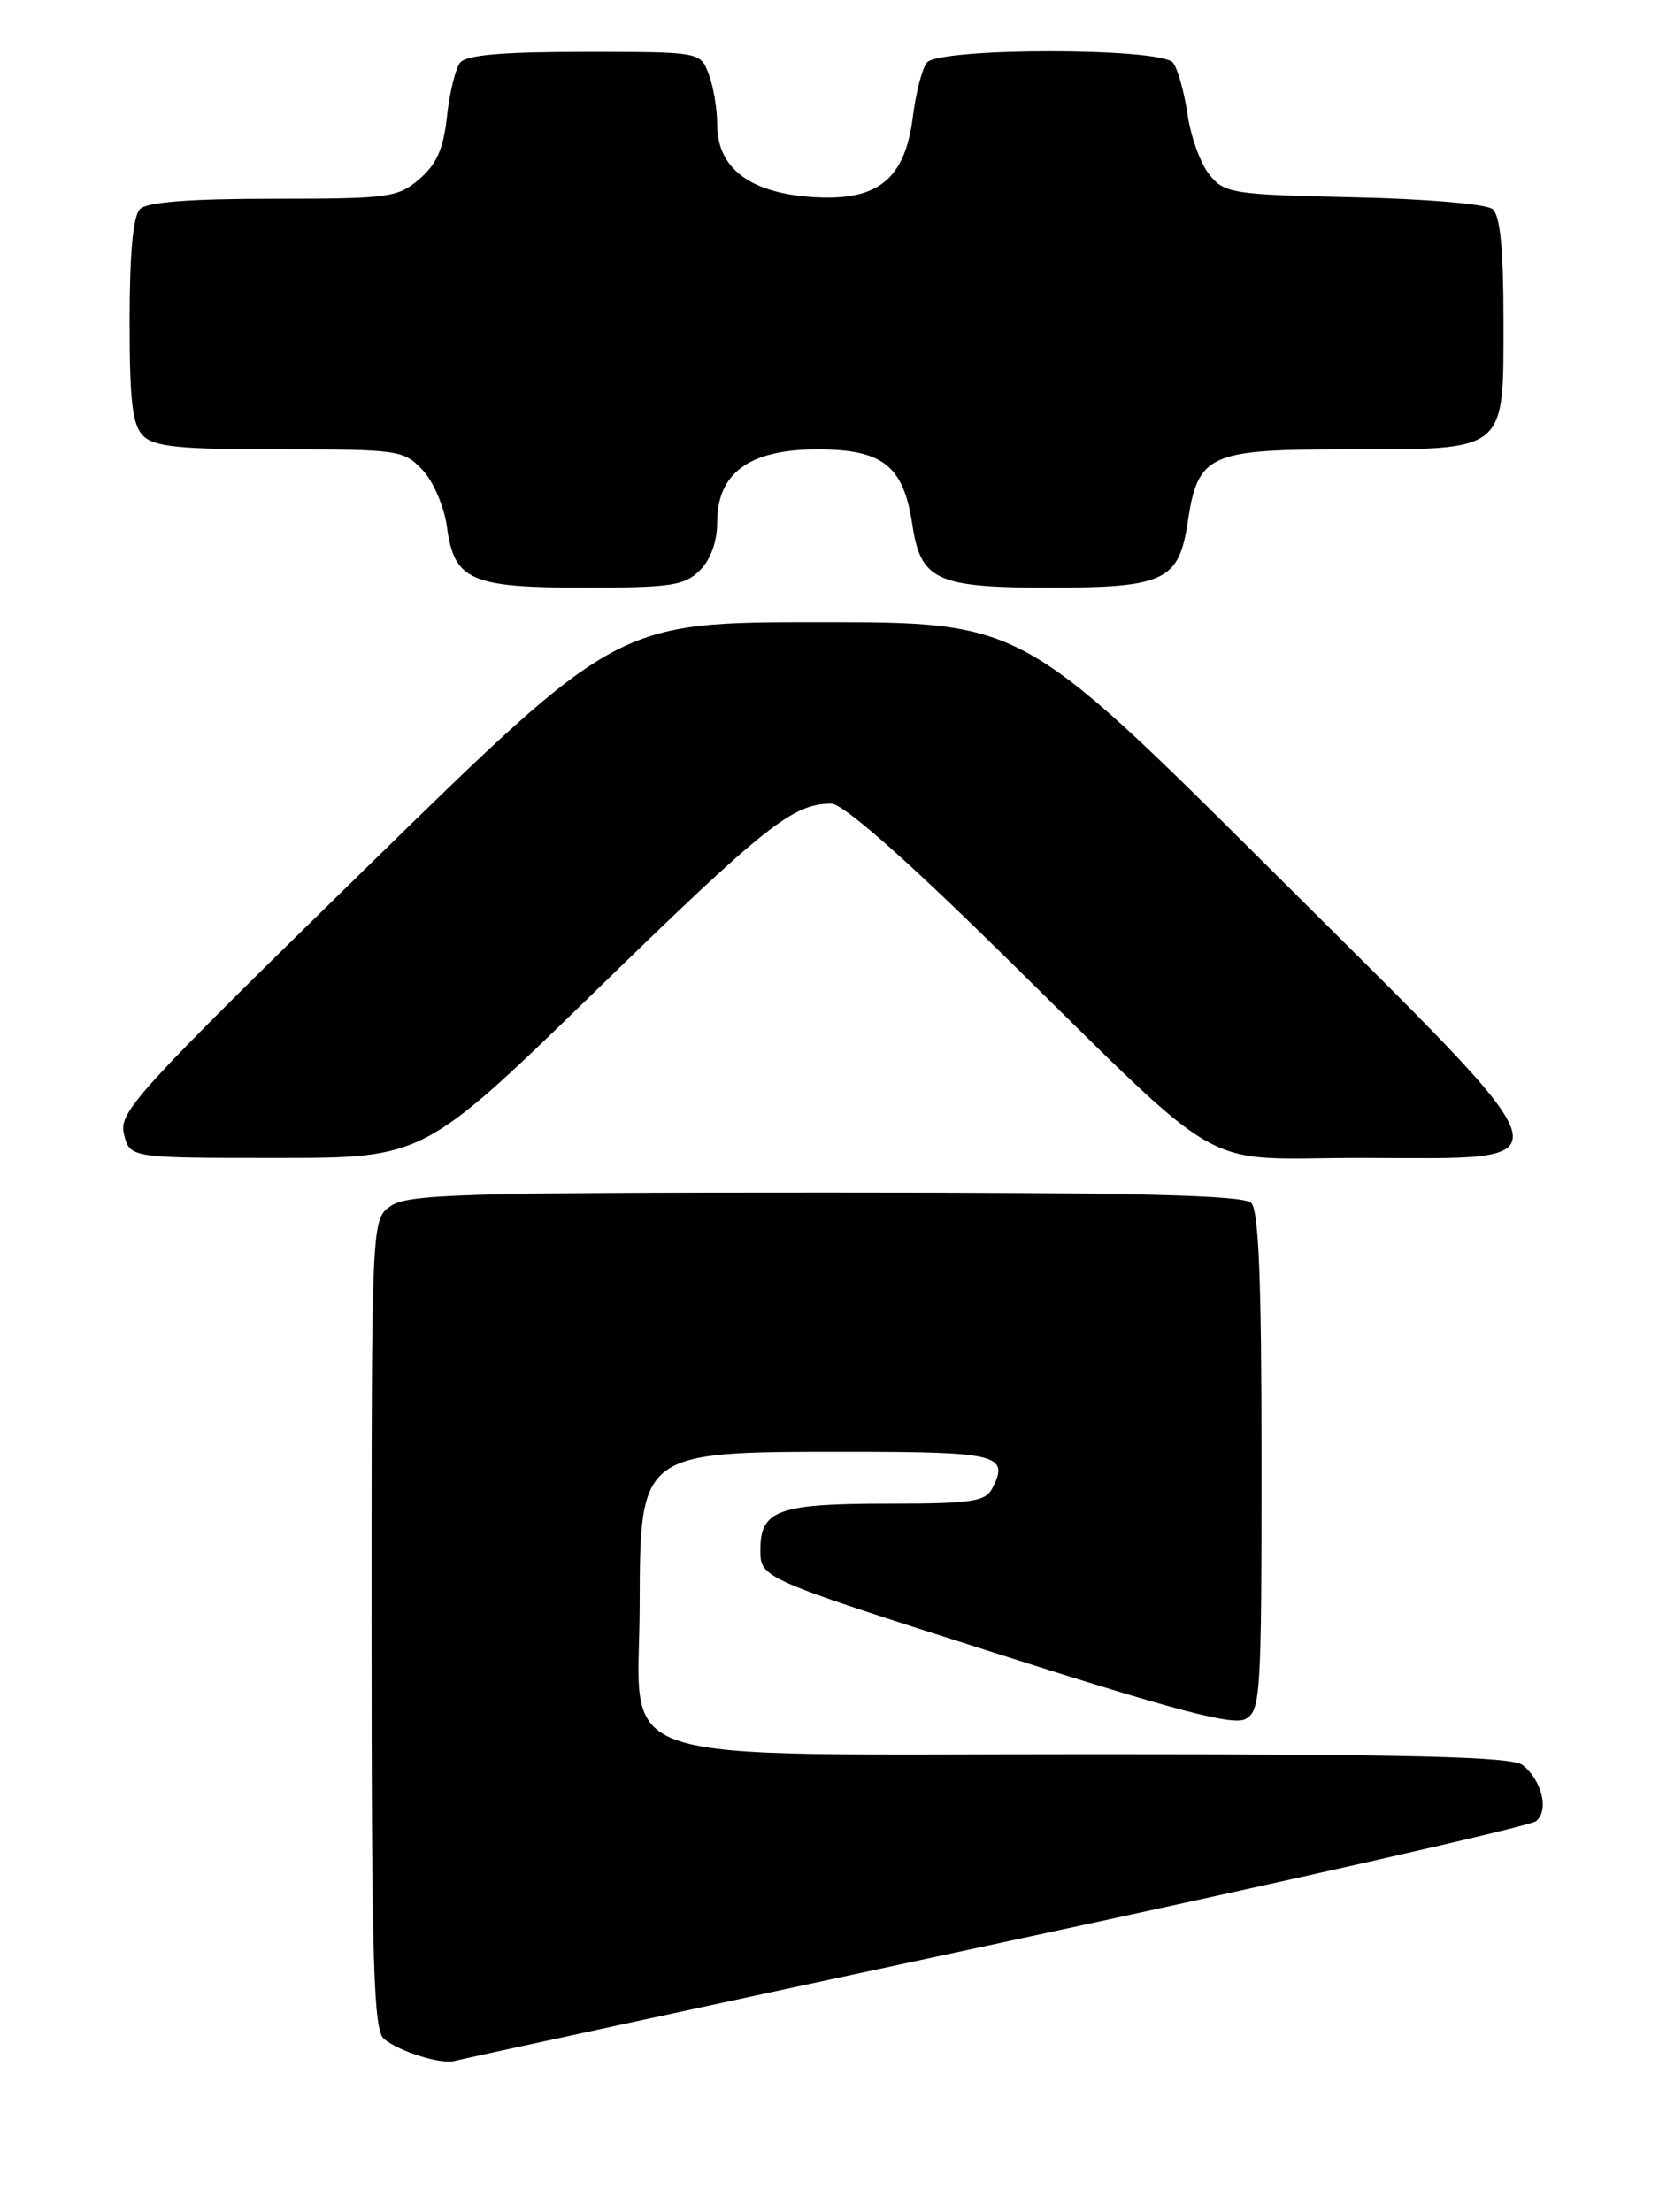 <?xml version="1.0" encoding="UTF-8" standalone="no"?>
<!DOCTYPE svg PUBLIC "-//W3C//DTD SVG 1.1//EN" "http://www.w3.org/Graphics/SVG/1.1/DTD/svg11.dtd" >
<svg xmlns="http://www.w3.org/2000/svg" xmlns:xlink="http://www.w3.org/1999/xlink" version="1.1" viewBox="0 0 192 256">
 <g >
 <path fill="currentColor"
d=" M 115.13 224.97 C 148.88 217.72 177.07 211.32 177.77 210.75 C 179.30 209.51 178.45 206.02 176.21 204.25 C 174.99 203.29 163.53 203.00 126.76 203.00 C 68.79 203.00 73.98 204.70 74.03 185.80 C 74.08 167.98 74.05 168.00 97.85 168.00 C 115.55 168.00 116.85 168.33 114.83 172.25 C 114.05 173.76 112.39 174.00 102.90 174.00 C 90.05 174.00 88.00 174.73 88.00 179.35 C 88.00 182.63 88.00 182.63 115.13 191.28 C 136.04 197.95 142.68 199.71 144.13 198.93 C 145.89 197.99 146.00 196.27 146.00 169.16 C 146.00 148.13 145.68 140.08 144.80 139.20 C 143.90 138.30 131.58 138.00 95.52 138.00 C 53.63 138.00 47.16 138.20 45.22 139.56 C 43.00 141.11 43.00 141.11 43.00 187.93 C 43.00 227.41 43.23 234.94 44.44 235.95 C 46.22 237.42 51.11 238.94 52.63 238.49 C 53.25 238.31 81.38 232.22 115.13 224.97 Z  M 69.19 114.42 C 88.63 95.49 91.77 93.00 96.20 93.00 C 97.53 93.00 104.38 99.00 115.38 109.79 C 142.69 136.59 138.20 134.00 157.47 134.00 C 182.13 134.00 182.80 136.19 147.28 100.83 C 118.31 72.00 118.31 72.00 94.88 72.00 C 71.45 72.00 71.45 72.00 42.56 100.26 C 15.61 126.62 13.71 128.71 14.35 131.26 C 15.04 134.00 15.04 134.00 32.05 134.00 C 49.07 134.00 49.07 134.00 69.19 114.42 Z  M 81.00 66.00 C 82.25 64.75 83.00 62.67 83.00 60.45 C 83.00 54.72 86.74 52.00 94.61 52.00 C 102.17 52.00 104.56 53.89 105.58 60.67 C 106.55 67.17 108.35 68.00 121.50 68.00 C 134.75 68.00 136.44 67.20 137.45 60.45 C 138.64 52.56 139.86 52.00 155.78 52.00 C 174.52 52.00 174.00 52.42 174.00 37.07 C 174.00 28.78 173.62 24.93 172.74 24.20 C 172.03 23.61 164.98 23.01 156.65 22.83 C 142.59 22.52 141.72 22.38 139.96 20.21 C 138.94 18.95 137.80 15.80 137.43 13.21 C 137.05 10.62 136.30 7.94 135.75 7.25 C 134.35 5.49 108.65 5.49 107.26 7.25 C 106.72 7.94 105.99 10.75 105.65 13.50 C 104.72 20.85 101.54 23.35 93.83 22.79 C 86.70 22.28 83.00 19.41 83.00 14.39 C 83.00 12.60 82.56 9.98 82.02 8.57 C 81.05 6.00 81.05 6.00 67.65 6.00 C 58.12 6.00 53.96 6.36 53.25 7.25 C 52.71 7.94 52.02 10.74 51.73 13.47 C 51.33 17.20 50.54 19.00 48.54 20.72 C 46.05 22.86 45.04 23.00 31.64 23.00 C 21.90 23.00 17.02 23.38 16.20 24.20 C 15.40 25.00 15.00 29.34 15.00 37.13 C 15.00 46.46 15.32 49.18 16.57 50.43 C 17.85 51.71 20.77 52.00 32.40 52.00 C 46.15 52.00 46.73 52.08 48.91 54.40 C 50.16 55.73 51.41 58.65 51.72 60.94 C 52.56 67.18 54.42 68.00 67.72 68.00 C 77.67 68.00 79.24 67.76 81.00 66.00 Z "/>
</g>
</svg>